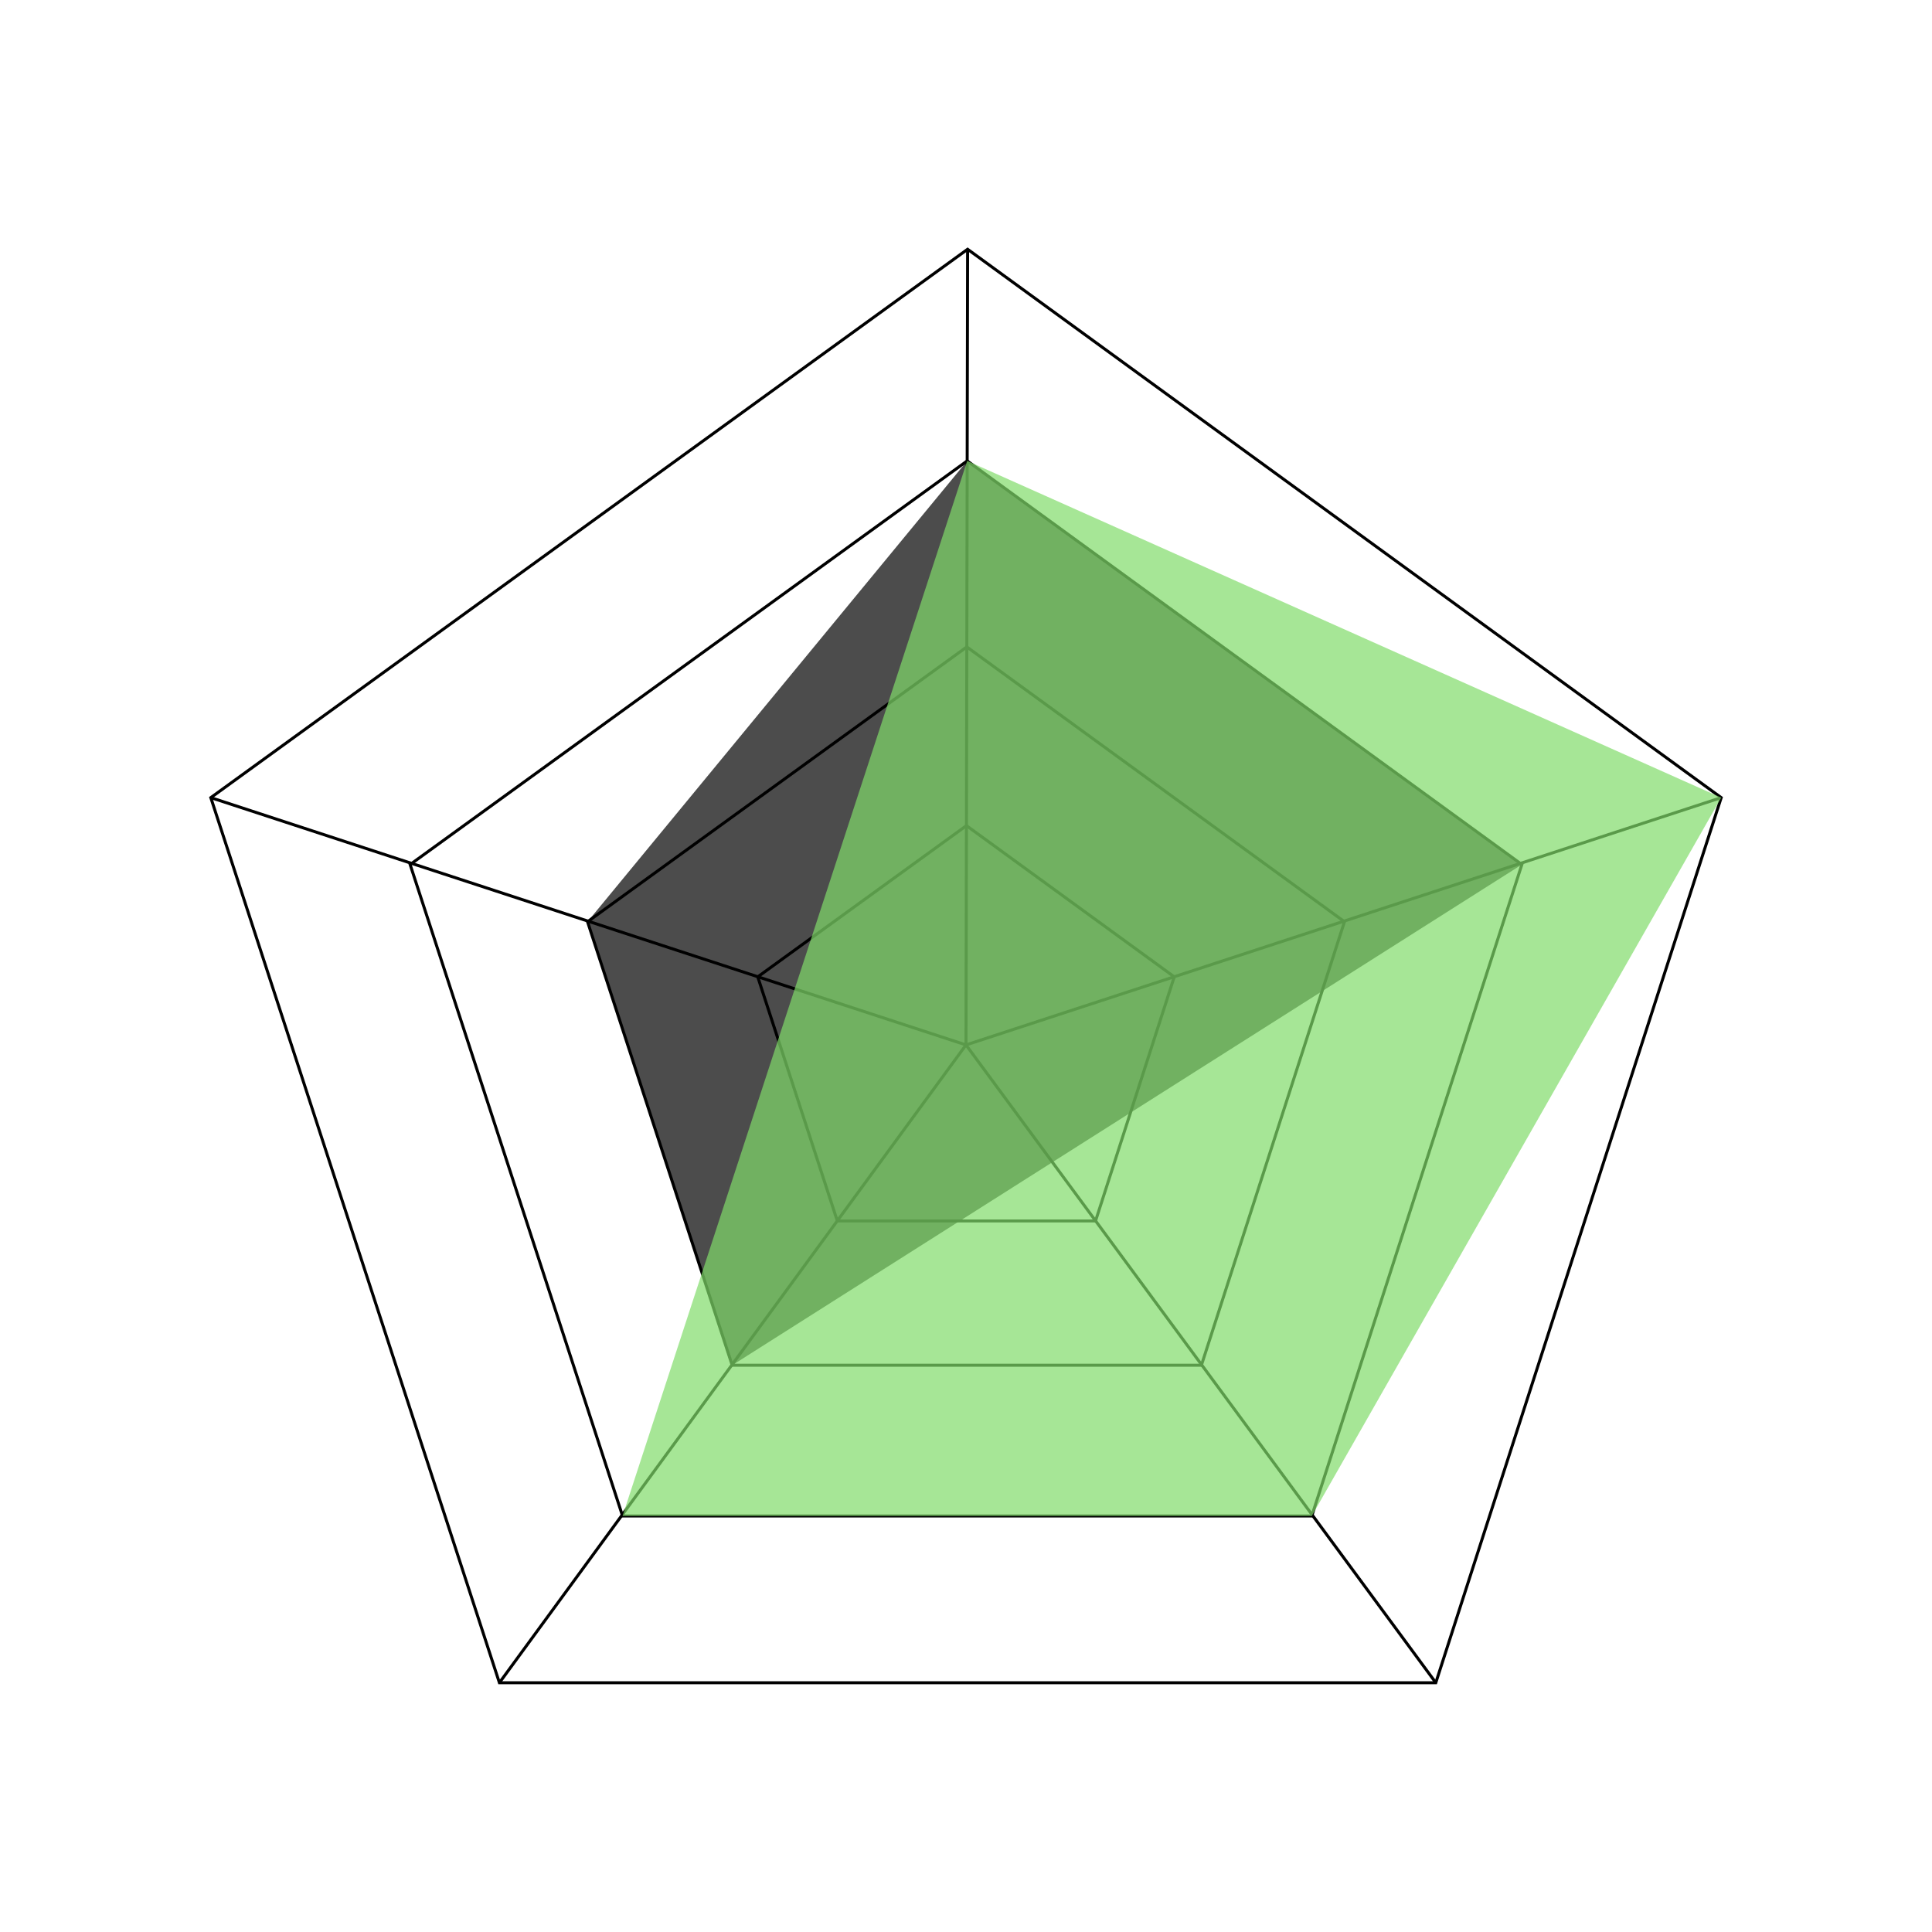 <svg xmlns="http://www.w3.org/2000/svg" viewBox="0 0 648 648"><defs><style>.cls-1{fill:none;stroke:#000;stroke-miterlimit:10;}.cls-2,.cls-3{opacity:0.7;}.cls-3{fill:#81dc6a;}</style></defs><g id="Layer_1" data-name="Layer 1"><polygon class="cls-1" points="70.7 267.53 324.54 83.6 577.3 267.53 481.57 564.4 167.5 564.4 70.7 267.53"/><polygon class="cls-1" points="137.56 289.97 324.4 154.59 510.44 289.97 439.98 508.46 208.81 508.46 137.56 289.97"/><polygon class="cls-1" points="197.06 309.15 324.27 216.98 450.94 309.15 402.96 457.91 245.57 457.91 197.06 309.15"/><polygon class="cls-1" points="254.15 327.64 324.15 276.92 393.85 327.64 367.45 409.51 280.84 409.51 254.15 327.64"/><line class="cls-1" x1="324.54" y1="83.6" x2="324" y2="350.47"/><line class="cls-1" x1="577.3" y1="267.53" x2="324" y2="350.47"/><line class="cls-1" x1="481.58" y1="564.4" x2="324" y2="350.47"/><line class="cls-1" x1="167.5" y1="564.4" x2="324" y2="350.47"/><line class="cls-1" x1="70.7" y1="267.53" x2="324" y2="350.47"/><polygon class="cls-2" points="324.4 154.59 197.06 309.15 245.57 457.91 510.44 289.97 324.4 154.59"/><polygon class="cls-3" points="324.4 154.59 208.81 508.46 439.98 508.46 577.3 267.53 324.4 154.59"/></g></svg>